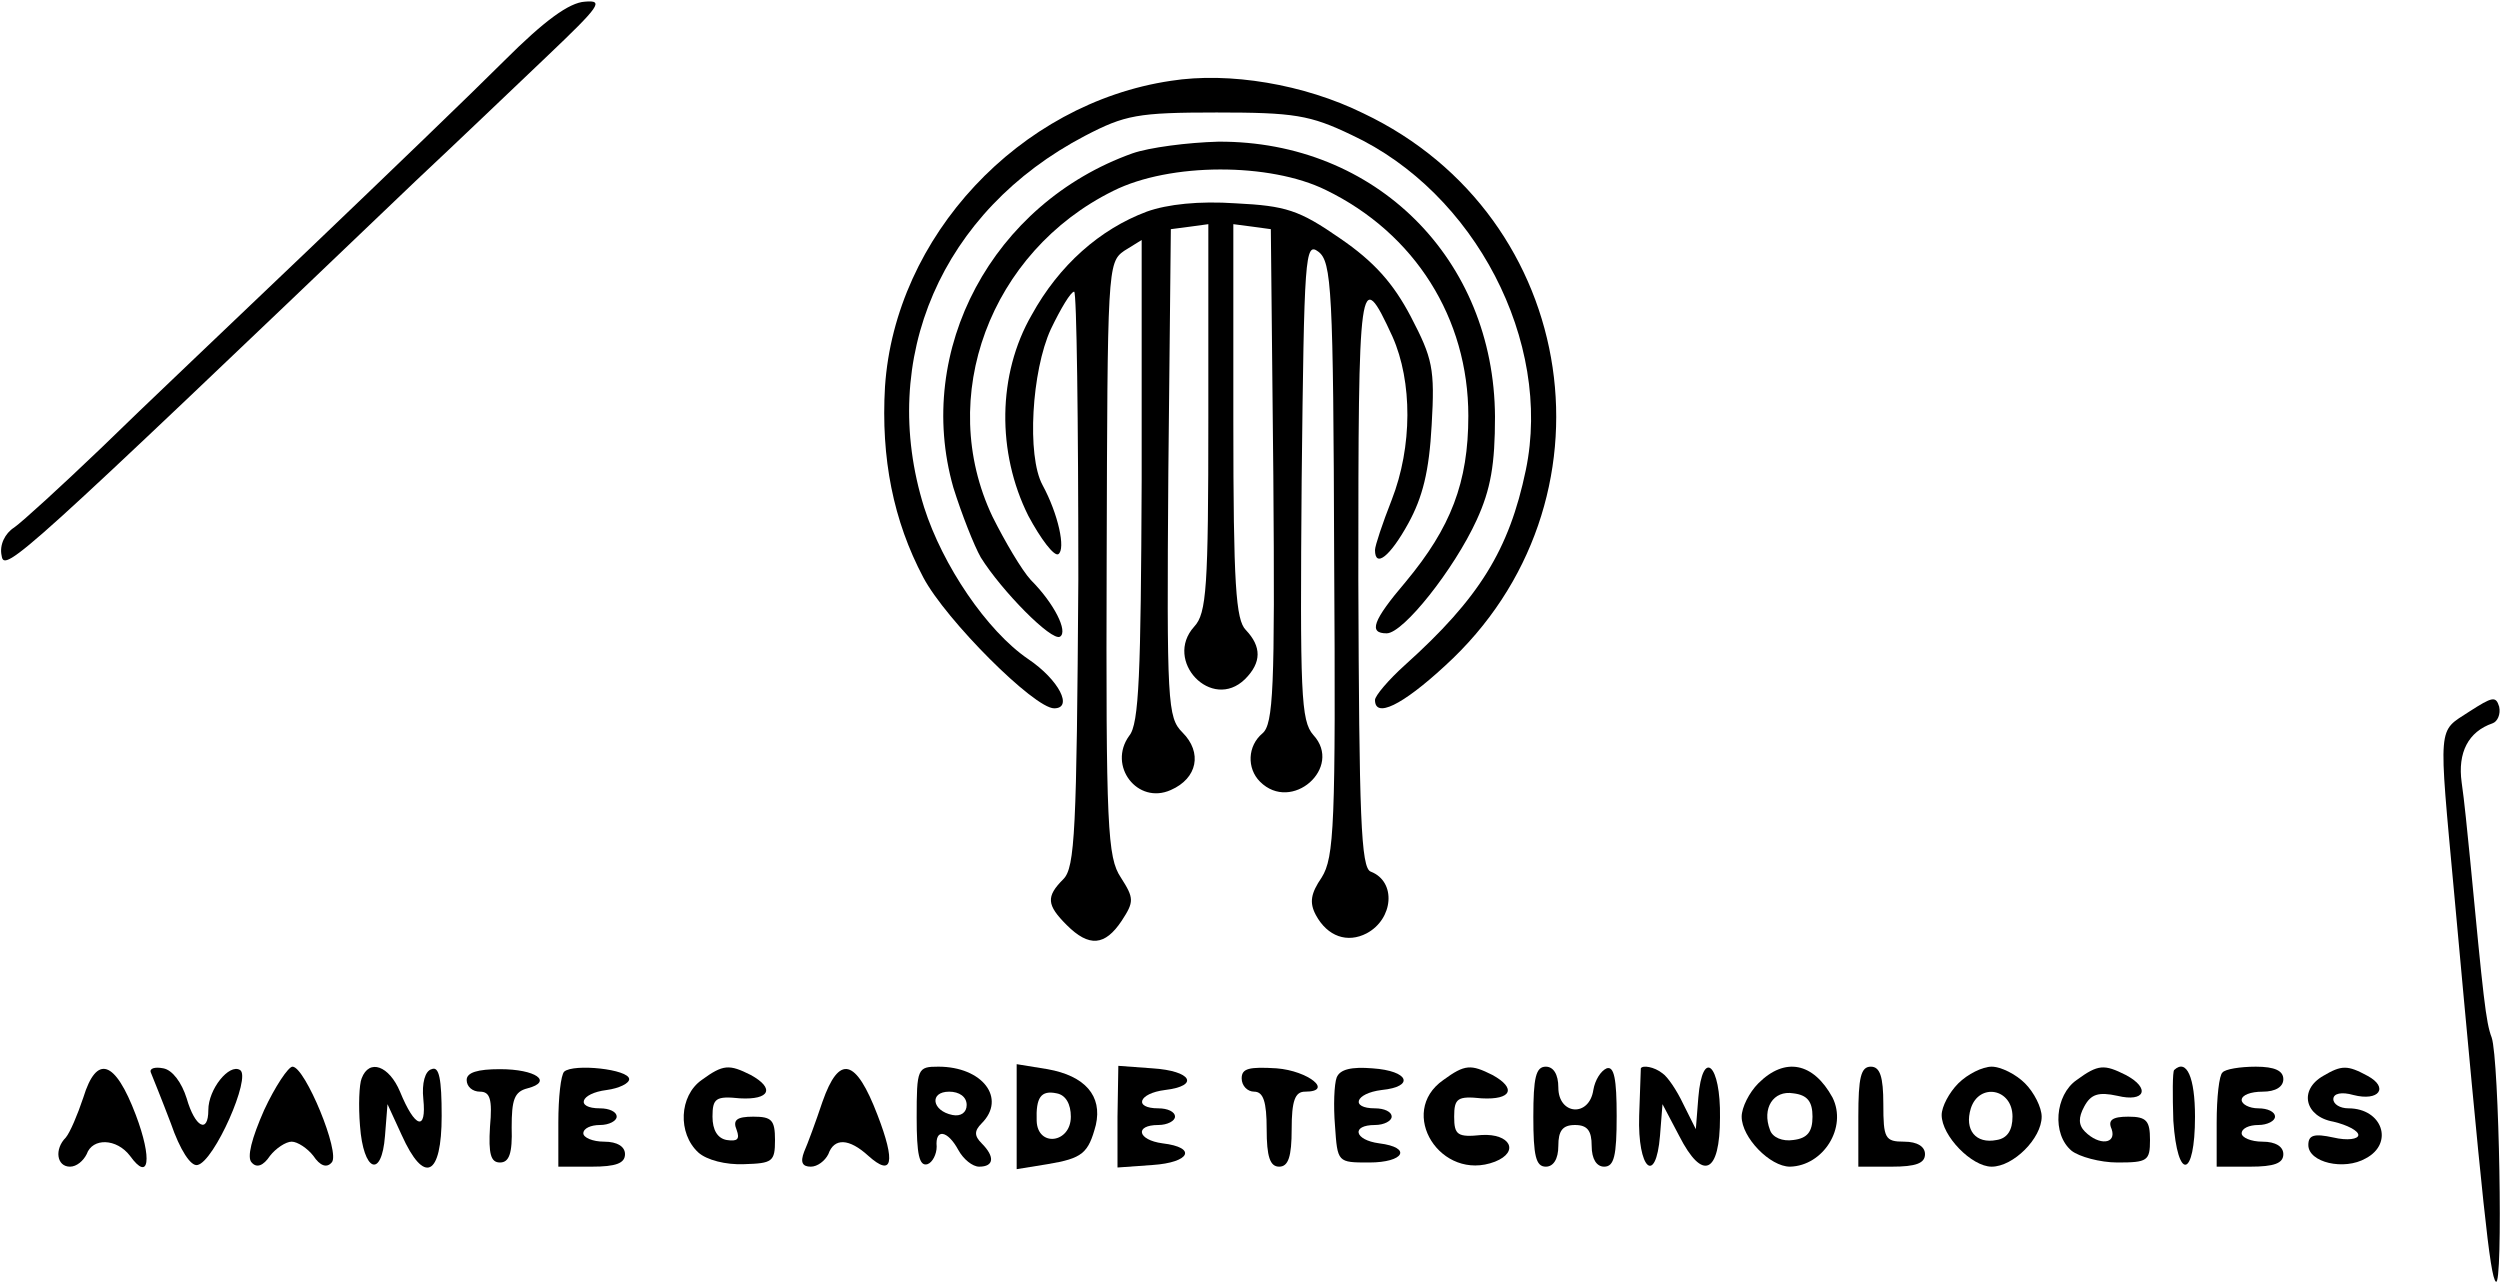 <?xml version="1.0" standalone="no"?>
<!DOCTYPE svg PUBLIC "-//W3C//DTD SVG 20010904//EN"
 "http://www.w3.org/TR/2001/REC-SVG-20010904/DTD/svg10.dtd">
<svg version="1.0" xmlns="http://www.w3.org/2000/svg"
 width="300pt" height="154pt" viewBox="0 0 300 154"
 preserveAspectRatio="xMidYMid meet">
<g transform="translate(0,154) scale(0.1,-0.1)"
fill="#000000" stroke="none">
<path d="M605 1467 c-38 -38 -144 -140 -234 -226 -90 -86 -203 -193 -250 -239
-47 -45 -94 -88 -104 -95 -11 -7 -18 -21 -15 -34 3 -21 23 -3 498 451 47 44
117 111 157 149 63 60 68 67 45 65 -19 -1 -49 -23 -97 -71z"/>
<path d="M1405 1443 c-182 -27 -331 -187 -343 -367 -5 -86 10 -161 46 -229 27
-51 133 -157 157 -157 23 0 6 34 -31 59 -50 34 -103 113 -125 182 -56 179 21
356 193 446 48 25 63 28 158 28 93 0 112 -3 162 -27 148 -69 241 -248 209
-402 -20 -96 -56 -154 -145 -234 -20 -18 -36 -37 -36 -42 0 -22 32 -7 84 41
214 195 163 539 -98 663 -71 35 -161 50 -231 39z"/>
<path d="M1359 1356 c-168 -60 -262 -236 -215 -401 10 -32 25 -70 33 -84 25
-40 85 -101 95 -95 10 6 -7 40 -35 68 -11 12 -31 46 -46 76 -68 143 -3 318
145 391 68 34 188 34 255 1 107 -52 171 -154 171 -271 0 -80 -21 -134 -75
-199 -40 -47 -45 -62 -23 -62 20 0 81 77 108 136 17 37 22 67 22 124 -1 189
-143 331 -332 330 -37 -1 -83 -7 -103 -14z"/>
<path d="M1376 1286 c-56 -21 -105 -64 -138 -124 -41 -71 -42 -165 -4 -241 15
-28 31 -49 36 -46 9 6 0 48 -19 83 -19 35 -13 137 10 187 12 25 24 45 28 45 3
0 5 -155 5 -345 -2 -302 -4 -346 -18 -360 -21 -21 -20 -31 4 -55 27 -27 46
-25 66 5 15 23 15 27 -1 52 -16 24 -18 59 -17 382 1 348 1 356 21 370 l21 13
0 -288 c-1 -232 -3 -293 -15 -307 -26 -36 10 -83 50 -65 32 14 38 45 14 69
-18 18 -19 34 -17 312 l3 292 23 3 22 3 0 -232 c0 -204 -2 -235 -17 -251 -37
-41 21 -102 61 -63 20 20 20 39 1 59 -12 12 -15 54 -15 251 l0 236 23 -3 22
-3 3 -296 c2 -255 0 -298 -13 -309 -18 -15 -19 -42 -3 -58 38 -38 100 17 64
56 -15 17 -16 49 -14 306 3 270 4 286 20 274 16 -12 18 -45 19 -369 2 -320 0
-358 -15 -382 -13 -19 -15 -30 -7 -45 14 -26 38 -34 61 -22 32 17 36 62 5 74
-12 4 -14 67 -15 351 0 364 1 378 41 291 24 -54 24 -132 -1 -196 -11 -28 -20
-55 -20 -60 0 -22 18 -8 40 32 17 31 25 62 28 118 4 68 1 80 -25 130 -21 40
-44 66 -85 94 -49 34 -65 39 -125 42 -44 3 -82 -1 -107 -10z"/>
<path d="M2963 686 c-38 -25 -37 -11 -18 -218 34 -372 43 -460 50 -466 9 -9 4
267 -5 293 -7 18 -10 48 -26 215 -3 30 -7 71 -10 91 -5 36 8 61 37 71 6 2 10
11 8 20 -4 13 -8 12 -36 -6z"/>
<path d="M100 223 c-7 -21 -16 -42 -21 -48 -14 -14 -11 -35 5 -35 8 0 16 7 20
15 7 20 36 19 52 -2 23 -32 27 -4 7 49 -25 66 -47 73 -63 21z"/>
<path d="M181 253 c2 -5 13 -32 24 -61 11 -32 24 -52 32 -50 20 4 65 106 51
114 -13 8 -38 -23 -38 -48 0 -29 -16 -21 -26 14 -6 19 -17 34 -28 36 -10 2
-17 0 -15 -5z"/>
<path d="M317 208 c-15 -34 -21 -57 -15 -63 6 -7 14 -4 22 8 7 9 19 17 26 17
7 0 19 -8 26 -17 8 -12 16 -15 22 -8 11 11 -32 115 -47 115 -5 0 -21 -24 -34
-52z"/>
<path d="M434 246 c-3 -7 -4 -33 -2 -57 4 -55 26 -64 30 -12 l3 38 17 -37 c27
-60 48 -50 48 23 0 44 -3 60 -12 56 -8 -2 -12 -17 -10 -36 4 -39 -10 -35 -28
9 -13 31 -37 40 -46 16z"/>
<path d="M560 244 c0 -8 7 -14 16 -14 12 0 15 -9 12 -42 -2 -33 1 -43 12 -43
11 0 15 11 14 42 0 33 3 43 19 47 31 8 10 23 -33 23 -27 0 -40 -4 -40 -13z"/>
<path d="M677 254 c-4 -4 -7 -31 -7 -61 l0 -53 40 0 c29 0 40 4 40 15 0 9 -9
15 -25 15 -14 0 -25 5 -25 10 0 6 9 10 20 10 11 0 20 5 20 10 0 6 -9 10 -20
10 -30 0 -24 18 8 22 15 2 27 8 27 13 0 12 -67 19 -78 9z"/>
<path d="M842 244 c-27 -19 -29 -64 -4 -87 10 -9 33 -15 55 -14 34 1 37 3 37
29 0 24 -4 28 -26 28 -20 0 -25 -4 -20 -16 4 -11 1 -14 -12 -12 -11 2 -17 12
-17 28 0 22 4 25 33 22 36 -2 42 12 13 28 -26 13 -33 13 -59 -6z"/>
<path d="M987 218 c-8 -24 -18 -51 -22 -60 -5 -13 -2 -18 8 -18 8 0 17 7 21
15 7 20 25 19 48 -2 29 -26 33 -8 11 49 -26 68 -46 73 -66 16z"/>
<path d="M1100 199 c0 -44 3 -59 13 -56 6 2 11 12 11 21 -2 22 13 20 26 -4 6
-11 17 -20 25 -20 18 0 19 12 3 28 -9 9 -9 15 0 24 30 30 1 68 -52 68 -25 0
-26 -2 -26 -61z m60 15 c0 -9 -7 -14 -17 -12 -25 5 -28 28 -4 28 12 0 21 -6
21 -16z"/>
<path d="M1220 200 l0 -63 37 6 c42 7 49 13 58 47 8 35 -13 59 -58 67 l-37 6
0 -63z m65 0 c0 -32 -40 -37 -41 -5 -1 28 5 37 24 33 11 -2 17 -13 17 -28z"/>
<path d="M1341 200 l0 -61 42 3 c45 3 54 21 12 26 -30 4 -34 22 -5 22 11 0 20
5 20 10 0 6 -9 10 -20 10 -30 0 -24 18 8 22 42 5 32 23 -15 26 l-41 3 -1 -61z"/>
<path d="M1490 246 c0 -9 7 -16 15 -16 11 0 15 -12 15 -45 0 -33 4 -45 15 -45
11 0 15 12 15 45 0 34 4 45 16 45 35 0 4 25 -34 28 -33 2 -42 0 -42 -12z"/>
<path d="M1604 247 c-3 -8 -4 -34 -2 -58 3 -44 3 -44 41 -44 42 0 52 18 12 23
-30 4 -34 22 -5 22 11 0 20 5 20 10 0 6 -9 10 -20 10 -30 0 -24 18 8 22 40 4
33 23 -11 26 -25 2 -39 -1 -43 -11z"/>
<path d="M1732 244 c-56 -39 -3 -123 62 -98 30 12 18 34 -16 32 -29 -3 -33 0
-33 22 0 22 4 25 33 22 36 -2 42 12 13 28 -26 13 -33 13 -59 -6z"/>
<path d="M1840 200 c0 -47 3 -60 15 -60 9 0 15 9 15 25 0 18 5 25 20 25 15 0
20 -7 20 -25 0 -16 6 -25 15 -25 12 0 15 13 15 61 0 44 -3 60 -12 57 -7 -3
-14 -14 -16 -26 -5 -33 -42 -30 -42 3 0 16 -6 25 -15 25 -12 0 -15 -13 -15
-60z"/>
<path d="M1969 258 c0 -2 -1 -27 -2 -57 -2 -64 20 -84 25 -24 l3 38 20 -38
c28 -55 49 -46 49 22 1 64 -21 84 -26 24 l-3 -38 -15 30 c-8 17 -19 33 -25 37
-10 8 -24 10 -26 6z"/>
<path d="M2110 240 c-11 -11 -20 -29 -20 -40 0 -25 34 -60 58 -60 40 1 69 47
51 83 -23 42 -57 49 -89 17z m65 -40 c0 -18 -6 -26 -23 -28 -13 -2 -25 3 -28
12 -10 26 4 48 28 44 17 -2 23 -10 23 -28z"/>
<path d="M2230 200 l0 -60 40 0 c29 0 40 4 40 15 0 9 -9 15 -25 15 -23 0 -25
4 -25 45 0 33 -4 45 -15 45 -12 0 -15 -13 -15 -60z"/>
<path d="M2350 240 c-11 -11 -20 -28 -20 -38 0 -25 36 -62 60 -62 26 0 60 34
60 60 0 11 -9 29 -20 40 -11 11 -29 20 -40 20 -11 0 -29 -9 -40 -20z m65 -40
c0 -16 -6 -26 -19 -28 -25 -5 -39 12 -31 38 10 31 50 24 50 -10z"/>
<path d="M2492 244 c-26 -18 -30 -65 -6 -85 9 -7 34 -14 55 -14 36 0 39 2 39
27 0 23 -4 28 -26 28 -19 0 -25 -4 -20 -15 6 -18 -15 -20 -32 -3 -8 8 -8 17
-1 30 8 15 17 18 40 13 33 -8 40 9 10 25 -26 13 -33 13 -59 -6z"/>
<path d="M2609 256 c-2 -2 -2 -30 -1 -61 5 -73 26 -69 26 5 0 47 -10 70 -25
56z"/>
<path d="M2667 253 c-4 -3 -7 -30 -7 -60 l0 -53 40 0 c29 0 40 4 40 15 0 9 -9
15 -25 15 -14 0 -25 5 -25 10 0 6 9 10 20 10 11 0 20 5 20 10 0 6 -9 10 -20
10 -11 0 -20 5 -20 10 0 6 11 10 25 10 16 0 25 6 25 15 0 10 -10 15 -33 15
-19 0 -37 -3 -40 -7z"/>
<path d="M2788 249 c-30 -17 -22 -49 12 -55 17 -4 30 -11 30 -16 0 -5 -13 -7
-30 -3 -23 5 -30 3 -30 -9 0 -21 43 -31 69 -16 34 18 20 60 -21 60 -10 0 -18
5 -18 11 0 7 10 9 24 5 31 -8 43 9 17 23 -24 13 -31 13 -53 0z"/>
</g>
</svg>

